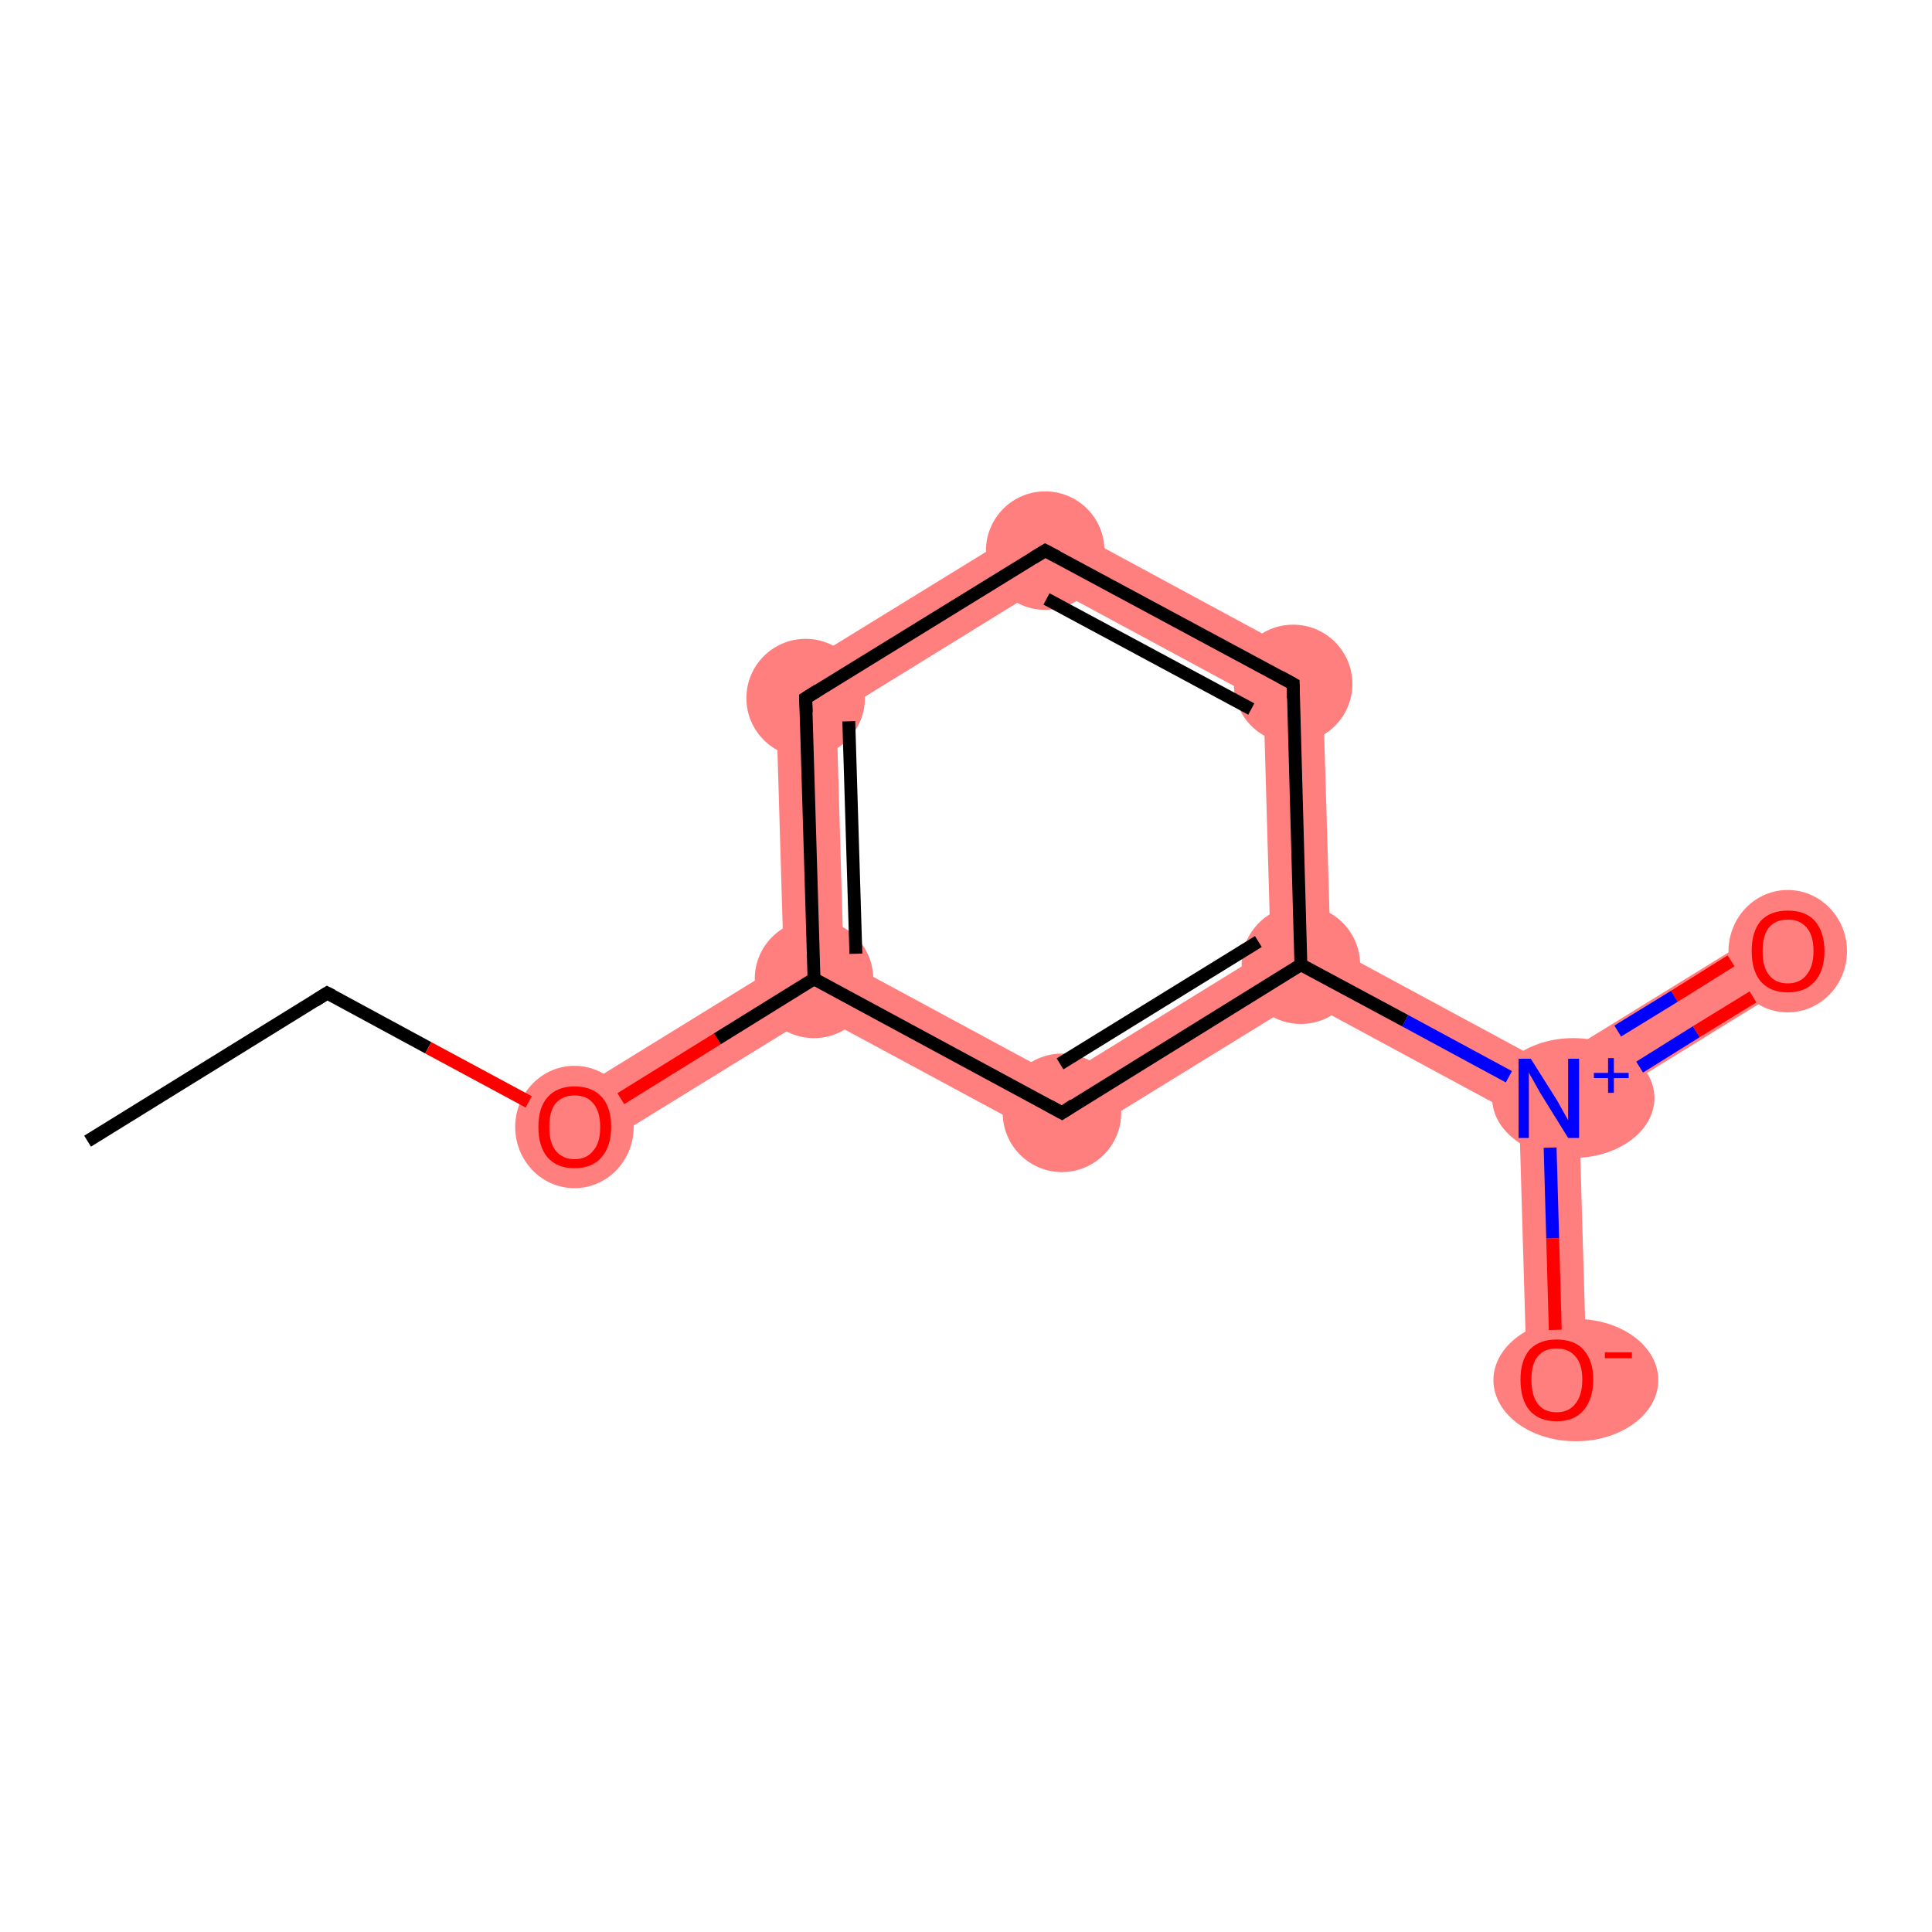 <?xml version='1.0' encoding='iso-8859-1'?>
<svg version='1.1' baseProfile='full'
              xmlns='http://www.w3.org/2000/svg'
                      xmlns:rdkit='http://www.rdkit.org/xml'
                      xmlns:xlink='http://www.w3.org/1999/xlink'
                  xml:space='preserve'
width='300px' height='300px' viewBox='0 0 300 300'>
<!-- END OF HEADER -->
<rect style='opacity:1.0;fill:#FFFFFF;stroke:none' width='300.0' height='300.0' x='0.0' y='0.0'> </rect>
<path class='bond-2 atom-2 atom-3' d='M 121.7,149.5 L 126.4,152.0 L 126.6,157.4 L 91.7,178.9 L 86.8,171.0 Z' style='fill:#FF7F7F;fill-rule:evenodd;fill-opacity:1;stroke:#FF7F7F;stroke-width:0.0px;stroke-linecap:butt;stroke-linejoin:miter;stroke-opacity:1;' />
<path class='bond-3 atom-3 atom-4' d='M 120.4,105.8 L 129.9,110.9 L 131.0,149.2 L 126.4,152.0 L 121.7,149.5 Z' style='fill:#FF7F7F;fill-rule:evenodd;fill-opacity:1;stroke:#FF7F7F;stroke-width:0.0px;stroke-linecap:butt;stroke-linejoin:miter;stroke-opacity:1;' />
<path class='bond-11 atom-3 atom-11' d='M 131.0,149.2 L 164.7,167.4 L 165.0,178.1 L 126.6,157.4 L 126.4,152.0 Z' style='fill:#FF7F7F;fill-rule:evenodd;fill-opacity:1;stroke:#FF7F7F;stroke-width:0.0px;stroke-linecap:butt;stroke-linejoin:miter;stroke-opacity:1;' />
<path class='bond-4 atom-4 atom-5' d='M 162.2,80.1 L 162.5,90.8 L 129.9,110.9 L 120.4,105.8 Z' style='fill:#FF7F7F;fill-rule:evenodd;fill-opacity:1;stroke:#FF7F7F;stroke-width:0.0px;stroke-linecap:butt;stroke-linejoin:miter;stroke-opacity:1;' />
<path class='bond-5 atom-5 atom-6' d='M 162.2,80.1 L 205.3,103.4 L 196.2,109.0 L 162.5,90.8 Z' style='fill:#FF7F7F;fill-rule:evenodd;fill-opacity:1;stroke:#FF7F7F;stroke-width:0.0px;stroke-linecap:butt;stroke-linejoin:miter;stroke-opacity:1;' />
<path class='bond-6 atom-6 atom-7' d='M 205.3,103.4 L 206.6,147.0 L 202.0,149.8 L 197.3,147.3 L 196.2,109.0 Z' style='fill:#FF7F7F;fill-rule:evenodd;fill-opacity:1;stroke:#FF7F7F;stroke-width:0.0px;stroke-linecap:butt;stroke-linejoin:miter;stroke-opacity:1;' />
<path class='bond-7 atom-7 atom-8' d='M 206.6,147.0 L 240.3,165.2 L 240.5,170.6 L 235.9,173.4 L 202.2,155.2 L 202.0,149.8 Z' style='fill:#FF7F7F;fill-rule:evenodd;fill-opacity:1;stroke:#FF7F7F;stroke-width:0.0px;stroke-linecap:butt;stroke-linejoin:miter;stroke-opacity:1;' />
<path class='bond-10 atom-7 atom-11' d='M 197.3,147.3 L 202.0,149.8 L 202.2,155.2 L 165.0,178.1 L 164.7,167.4 Z' style='fill:#FF7F7F;fill-rule:evenodd;fill-opacity:1;stroke:#FF7F7F;stroke-width:0.0px;stroke-linecap:butt;stroke-linejoin:miter;stroke-opacity:1;' />
<path class='bond-8 atom-8 atom-9' d='M 275.2,143.7 L 280.1,151.6 L 245.2,173.1 L 240.5,170.6 L 240.3,165.2 Z' style='fill:#FF7F7F;fill-rule:evenodd;fill-opacity:1;stroke:#FF7F7F;stroke-width:0.0px;stroke-linecap:butt;stroke-linejoin:miter;stroke-opacity:1;' />
<path class='bond-9 atom-8 atom-10' d='M 240.5,170.6 L 245.2,173.1 L 246.4,214.1 L 237.1,214.3 L 235.9,173.4 Z' style='fill:#FF7F7F;fill-rule:evenodd;fill-opacity:1;stroke:#FF7F7F;stroke-width:0.0px;stroke-linecap:butt;stroke-linejoin:miter;stroke-opacity:1;' />
<ellipse cx='89.2' cy='175.0' rx='8.7' ry='9.0' class='atom-2'  style='fill:#FF7F7F;fill-rule:evenodd;stroke:#FF7F7F;stroke-width:1.0px;stroke-linecap:butt;stroke-linejoin:miter;stroke-opacity:1' />
<ellipse cx='126.4' cy='152.0' rx='8.7' ry='8.7' class='atom-3'  style='fill:#FF7F7F;fill-rule:evenodd;stroke:#FF7F7F;stroke-width:1.0px;stroke-linecap:butt;stroke-linejoin:miter;stroke-opacity:1' />
<ellipse cx='125.1' cy='108.4' rx='8.7' ry='8.7' class='atom-4'  style='fill:#FF7F7F;fill-rule:evenodd;stroke:#FF7F7F;stroke-width:1.0px;stroke-linecap:butt;stroke-linejoin:miter;stroke-opacity:1' />
<ellipse cx='162.3' cy='85.5' rx='8.7' ry='8.7' class='atom-5'  style='fill:#FF7F7F;fill-rule:evenodd;stroke:#FF7F7F;stroke-width:1.0px;stroke-linecap:butt;stroke-linejoin:miter;stroke-opacity:1' />
<ellipse cx='200.8' cy='106.2' rx='8.7' ry='8.7' class='atom-6'  style='fill:#FF7F7F;fill-rule:evenodd;stroke:#FF7F7F;stroke-width:1.0px;stroke-linecap:butt;stroke-linejoin:miter;stroke-opacity:1' />
<ellipse cx='202.0' cy='149.8' rx='8.7' ry='8.7' class='atom-7'  style='fill:#FF7F7F;fill-rule:evenodd;stroke:#FF7F7F;stroke-width:1.0px;stroke-linecap:butt;stroke-linejoin:miter;stroke-opacity:1' />
<ellipse cx='244.3' cy='170.5' rx='12.1' ry='8.8' class='atom-8'  style='fill:#FF7F7F;fill-rule:evenodd;stroke:#FF7F7F;stroke-width:1.0px;stroke-linecap:butt;stroke-linejoin:miter;stroke-opacity:1' />
<ellipse cx='277.6' cy='147.7' rx='8.7' ry='9.0' class='atom-9'  style='fill:#FF7F7F;fill-rule:evenodd;stroke:#FF7F7F;stroke-width:1.0px;stroke-linecap:butt;stroke-linejoin:miter;stroke-opacity:1' />
<ellipse cx='244.7' cy='214.3' rx='12.3' ry='9.0' class='atom-10'  style='fill:#FF7F7F;fill-rule:evenodd;stroke:#FF7F7F;stroke-width:1.0px;stroke-linecap:butt;stroke-linejoin:miter;stroke-opacity:1' />
<ellipse cx='164.9' cy='172.8' rx='8.7' ry='8.7' class='atom-11'  style='fill:#FF7F7F;fill-rule:evenodd;stroke:#FF7F7F;stroke-width:1.0px;stroke-linecap:butt;stroke-linejoin:miter;stroke-opacity:1' />
<path class='bond-0 atom-0 atom-1' d='M 13.6,177.2 L 50.8,154.2' style='fill:none;fill-rule:evenodd;stroke:#000000;stroke-width:2.0px;stroke-linecap:butt;stroke-linejoin:miter;stroke-opacity:1' />
<path class='bond-1 atom-1 atom-2' d='M 50.8,154.2 L 66.5,162.7' style='fill:none;fill-rule:evenodd;stroke:#000000;stroke-width:2.0px;stroke-linecap:butt;stroke-linejoin:miter;stroke-opacity:1' />
<path class='bond-1 atom-1 atom-2' d='M 66.5,162.7 L 82.1,171.1' style='fill:none;fill-rule:evenodd;stroke:#FF0000;stroke-width:2.0px;stroke-linecap:butt;stroke-linejoin:miter;stroke-opacity:1' />
<path class='bond-2 atom-2 atom-3' d='M 96.4,170.6 L 111.4,161.3' style='fill:none;fill-rule:evenodd;stroke:#FF0000;stroke-width:2.0px;stroke-linecap:butt;stroke-linejoin:miter;stroke-opacity:1' />
<path class='bond-2 atom-2 atom-3' d='M 111.4,161.3 L 126.4,152.0' style='fill:none;fill-rule:evenodd;stroke:#000000;stroke-width:2.0px;stroke-linecap:butt;stroke-linejoin:miter;stroke-opacity:1' />
<path class='bond-3 atom-3 atom-4' d='M 126.4,152.0 L 125.1,108.4' style='fill:none;fill-rule:evenodd;stroke:#000000;stroke-width:2.0px;stroke-linecap:butt;stroke-linejoin:miter;stroke-opacity:1' />
<path class='bond-3 atom-3 atom-4' d='M 132.9,148.1 L 131.8,112.0' style='fill:none;fill-rule:evenodd;stroke:#000000;stroke-width:2.0px;stroke-linecap:butt;stroke-linejoin:miter;stroke-opacity:1' />
<path class='bond-4 atom-4 atom-5' d='M 125.1,108.4 L 162.3,85.5' style='fill:none;fill-rule:evenodd;stroke:#000000;stroke-width:2.0px;stroke-linecap:butt;stroke-linejoin:miter;stroke-opacity:1' />
<path class='bond-5 atom-5 atom-6' d='M 162.3,85.5 L 200.8,106.2' style='fill:none;fill-rule:evenodd;stroke:#000000;stroke-width:2.0px;stroke-linecap:butt;stroke-linejoin:miter;stroke-opacity:1' />
<path class='bond-5 atom-5 atom-6' d='M 162.5,93.0 L 194.3,110.1' style='fill:none;fill-rule:evenodd;stroke:#000000;stroke-width:2.0px;stroke-linecap:butt;stroke-linejoin:miter;stroke-opacity:1' />
<path class='bond-6 atom-6 atom-7' d='M 200.8,106.2 L 202.0,149.8' style='fill:none;fill-rule:evenodd;stroke:#000000;stroke-width:2.0px;stroke-linecap:butt;stroke-linejoin:miter;stroke-opacity:1' />
<path class='bond-7 atom-7 atom-8' d='M 202.0,149.8 L 218.2,158.5' style='fill:none;fill-rule:evenodd;stroke:#000000;stroke-width:2.0px;stroke-linecap:butt;stroke-linejoin:miter;stroke-opacity:1' />
<path class='bond-7 atom-7 atom-8' d='M 218.2,158.5 L 234.3,167.2' style='fill:none;fill-rule:evenodd;stroke:#0000FF;stroke-width:2.0px;stroke-linecap:butt;stroke-linejoin:miter;stroke-opacity:1' />
<path class='bond-8 atom-8 atom-9' d='M 254.6,165.7 L 263.4,160.2' style='fill:none;fill-rule:evenodd;stroke:#0000FF;stroke-width:2.0px;stroke-linecap:butt;stroke-linejoin:miter;stroke-opacity:1' />
<path class='bond-8 atom-8 atom-9' d='M 263.4,160.2 L 272.2,154.8' style='fill:none;fill-rule:evenodd;stroke:#FF0000;stroke-width:2.0px;stroke-linecap:butt;stroke-linejoin:miter;stroke-opacity:1' />
<path class='bond-8 atom-8 atom-9' d='M 251.2,160.1 L 260.0,154.7' style='fill:none;fill-rule:evenodd;stroke:#0000FF;stroke-width:2.0px;stroke-linecap:butt;stroke-linejoin:miter;stroke-opacity:1' />
<path class='bond-8 atom-8 atom-9' d='M 260.0,154.7 L 268.8,149.2' style='fill:none;fill-rule:evenodd;stroke:#FF0000;stroke-width:2.0px;stroke-linecap:butt;stroke-linejoin:miter;stroke-opacity:1' />
<path class='bond-9 atom-8 atom-10' d='M 240.7,178.2 L 241.1,192.3' style='fill:none;fill-rule:evenodd;stroke:#0000FF;stroke-width:2.0px;stroke-linecap:butt;stroke-linejoin:miter;stroke-opacity:1' />
<path class='bond-9 atom-8 atom-10' d='M 241.1,192.3 L 241.5,206.5' style='fill:none;fill-rule:evenodd;stroke:#FF0000;stroke-width:2.0px;stroke-linecap:butt;stroke-linejoin:miter;stroke-opacity:1' />
<path class='bond-10 atom-7 atom-11' d='M 202.0,149.8 L 164.9,172.8' style='fill:none;fill-rule:evenodd;stroke:#000000;stroke-width:2.0px;stroke-linecap:butt;stroke-linejoin:miter;stroke-opacity:1' />
<path class='bond-10 atom-7 atom-11' d='M 195.4,146.2 L 164.6,165.2' style='fill:none;fill-rule:evenodd;stroke:#000000;stroke-width:2.0px;stroke-linecap:butt;stroke-linejoin:miter;stroke-opacity:1' />
<path class='bond-11 atom-11 atom-3' d='M 164.9,172.8 L 126.4,152.0' style='fill:none;fill-rule:evenodd;stroke:#000000;stroke-width:2.0px;stroke-linecap:butt;stroke-linejoin:miter;stroke-opacity:1' />
<path d='M 48.9,155.4 L 50.8,154.2 L 51.6,154.6' style='fill:none;stroke:#000000;stroke-width:2.0px;stroke-linecap:butt;stroke-linejoin:miter;stroke-opacity:1;' />
<path d='M 125.2,110.6 L 125.1,108.4 L 127.0,107.2' style='fill:none;stroke:#000000;stroke-width:2.0px;stroke-linecap:butt;stroke-linejoin:miter;stroke-opacity:1;' />
<path d='M 160.5,86.6 L 162.3,85.5 L 164.2,86.5' style='fill:none;stroke:#000000;stroke-width:2.0px;stroke-linecap:butt;stroke-linejoin:miter;stroke-opacity:1;' />
<path d='M 198.8,105.1 L 200.8,106.2 L 200.8,108.4' style='fill:none;stroke:#000000;stroke-width:2.0px;stroke-linecap:butt;stroke-linejoin:miter;stroke-opacity:1;' />
<path d='M 166.7,171.6 L 164.9,172.8 L 162.9,171.7' style='fill:none;stroke:#000000;stroke-width:2.0px;stroke-linecap:butt;stroke-linejoin:miter;stroke-opacity:1;' />
<path class='atom-2' d='M 83.6 175.0
Q 83.6 172.0, 85.0 170.4
Q 86.5 168.7, 89.2 168.7
Q 92.0 168.7, 93.5 170.4
Q 94.9 172.0, 94.9 175.0
Q 94.9 178.0, 93.4 179.7
Q 92.0 181.4, 89.2 181.4
Q 86.5 181.4, 85.0 179.7
Q 83.6 178.0, 83.6 175.0
M 89.2 180.0
Q 91.1 180.0, 92.1 178.7
Q 93.2 177.5, 93.2 175.0
Q 93.2 172.6, 92.1 171.3
Q 91.1 170.1, 89.2 170.1
Q 87.4 170.1, 86.3 171.3
Q 85.3 172.5, 85.3 175.0
Q 85.3 177.5, 86.3 178.7
Q 87.4 180.0, 89.2 180.0
' fill='#FF0000'/>
<path class='atom-8' d='M 237.7 164.4
L 241.8 170.9
Q 242.2 171.6, 242.8 172.7
Q 243.5 173.9, 243.5 174.0
L 243.5 164.4
L 245.2 164.4
L 245.2 176.7
L 243.5 176.7
L 239.1 169.6
Q 238.6 168.7, 238.1 167.8
Q 237.5 166.8, 237.4 166.5
L 237.4 176.7
L 235.8 176.7
L 235.8 164.4
L 237.7 164.4
' fill='#0000FF'/>
<path class='atom-8' d='M 247.5 166.6
L 249.7 166.6
L 249.7 164.3
L 250.6 164.3
L 250.6 166.6
L 252.9 166.6
L 252.9 167.4
L 250.6 167.4
L 250.6 169.7
L 249.7 169.7
L 249.7 167.4
L 247.5 167.4
L 247.5 166.6
' fill='#0000FF'/>
<path class='atom-9' d='M 272.0 147.7
Q 272.0 144.7, 273.4 143.0
Q 274.9 141.4, 277.6 141.4
Q 280.4 141.4, 281.8 143.0
Q 283.3 144.7, 283.3 147.7
Q 283.3 150.7, 281.8 152.4
Q 280.3 154.1, 277.6 154.1
Q 274.9 154.1, 273.4 152.4
Q 272.0 150.7, 272.0 147.7
M 277.6 152.7
Q 279.5 152.7, 280.5 151.4
Q 281.6 150.1, 281.6 147.7
Q 281.6 145.2, 280.5 144.0
Q 279.5 142.8, 277.6 142.8
Q 275.7 142.8, 274.7 144.0
Q 273.7 145.2, 273.7 147.7
Q 273.7 150.2, 274.7 151.4
Q 275.7 152.7, 277.6 152.7
' fill='#FF0000'/>
<path class='atom-10' d='M 236.1 214.2
Q 236.1 211.3, 237.5 209.6
Q 239.0 208.0, 241.7 208.0
Q 244.5 208.0, 245.9 209.6
Q 247.4 211.3, 247.4 214.2
Q 247.4 217.2, 245.9 219.0
Q 244.4 220.7, 241.7 220.7
Q 239.0 220.7, 237.5 219.0
Q 236.1 217.3, 236.1 214.2
M 241.7 219.3
Q 243.6 219.3, 244.6 218.0
Q 245.7 216.7, 245.7 214.2
Q 245.7 211.8, 244.6 210.6
Q 243.6 209.4, 241.7 209.4
Q 239.8 209.4, 238.8 210.6
Q 237.8 211.8, 237.8 214.2
Q 237.8 216.7, 238.8 218.0
Q 239.8 219.3, 241.7 219.3
' fill='#FF0000'/>
<path class='atom-10' d='M 249.2 210.0
L 253.4 210.0
L 253.4 210.9
L 249.2 210.9
L 249.2 210.0
' fill='#FF0000'/>
</svg>

